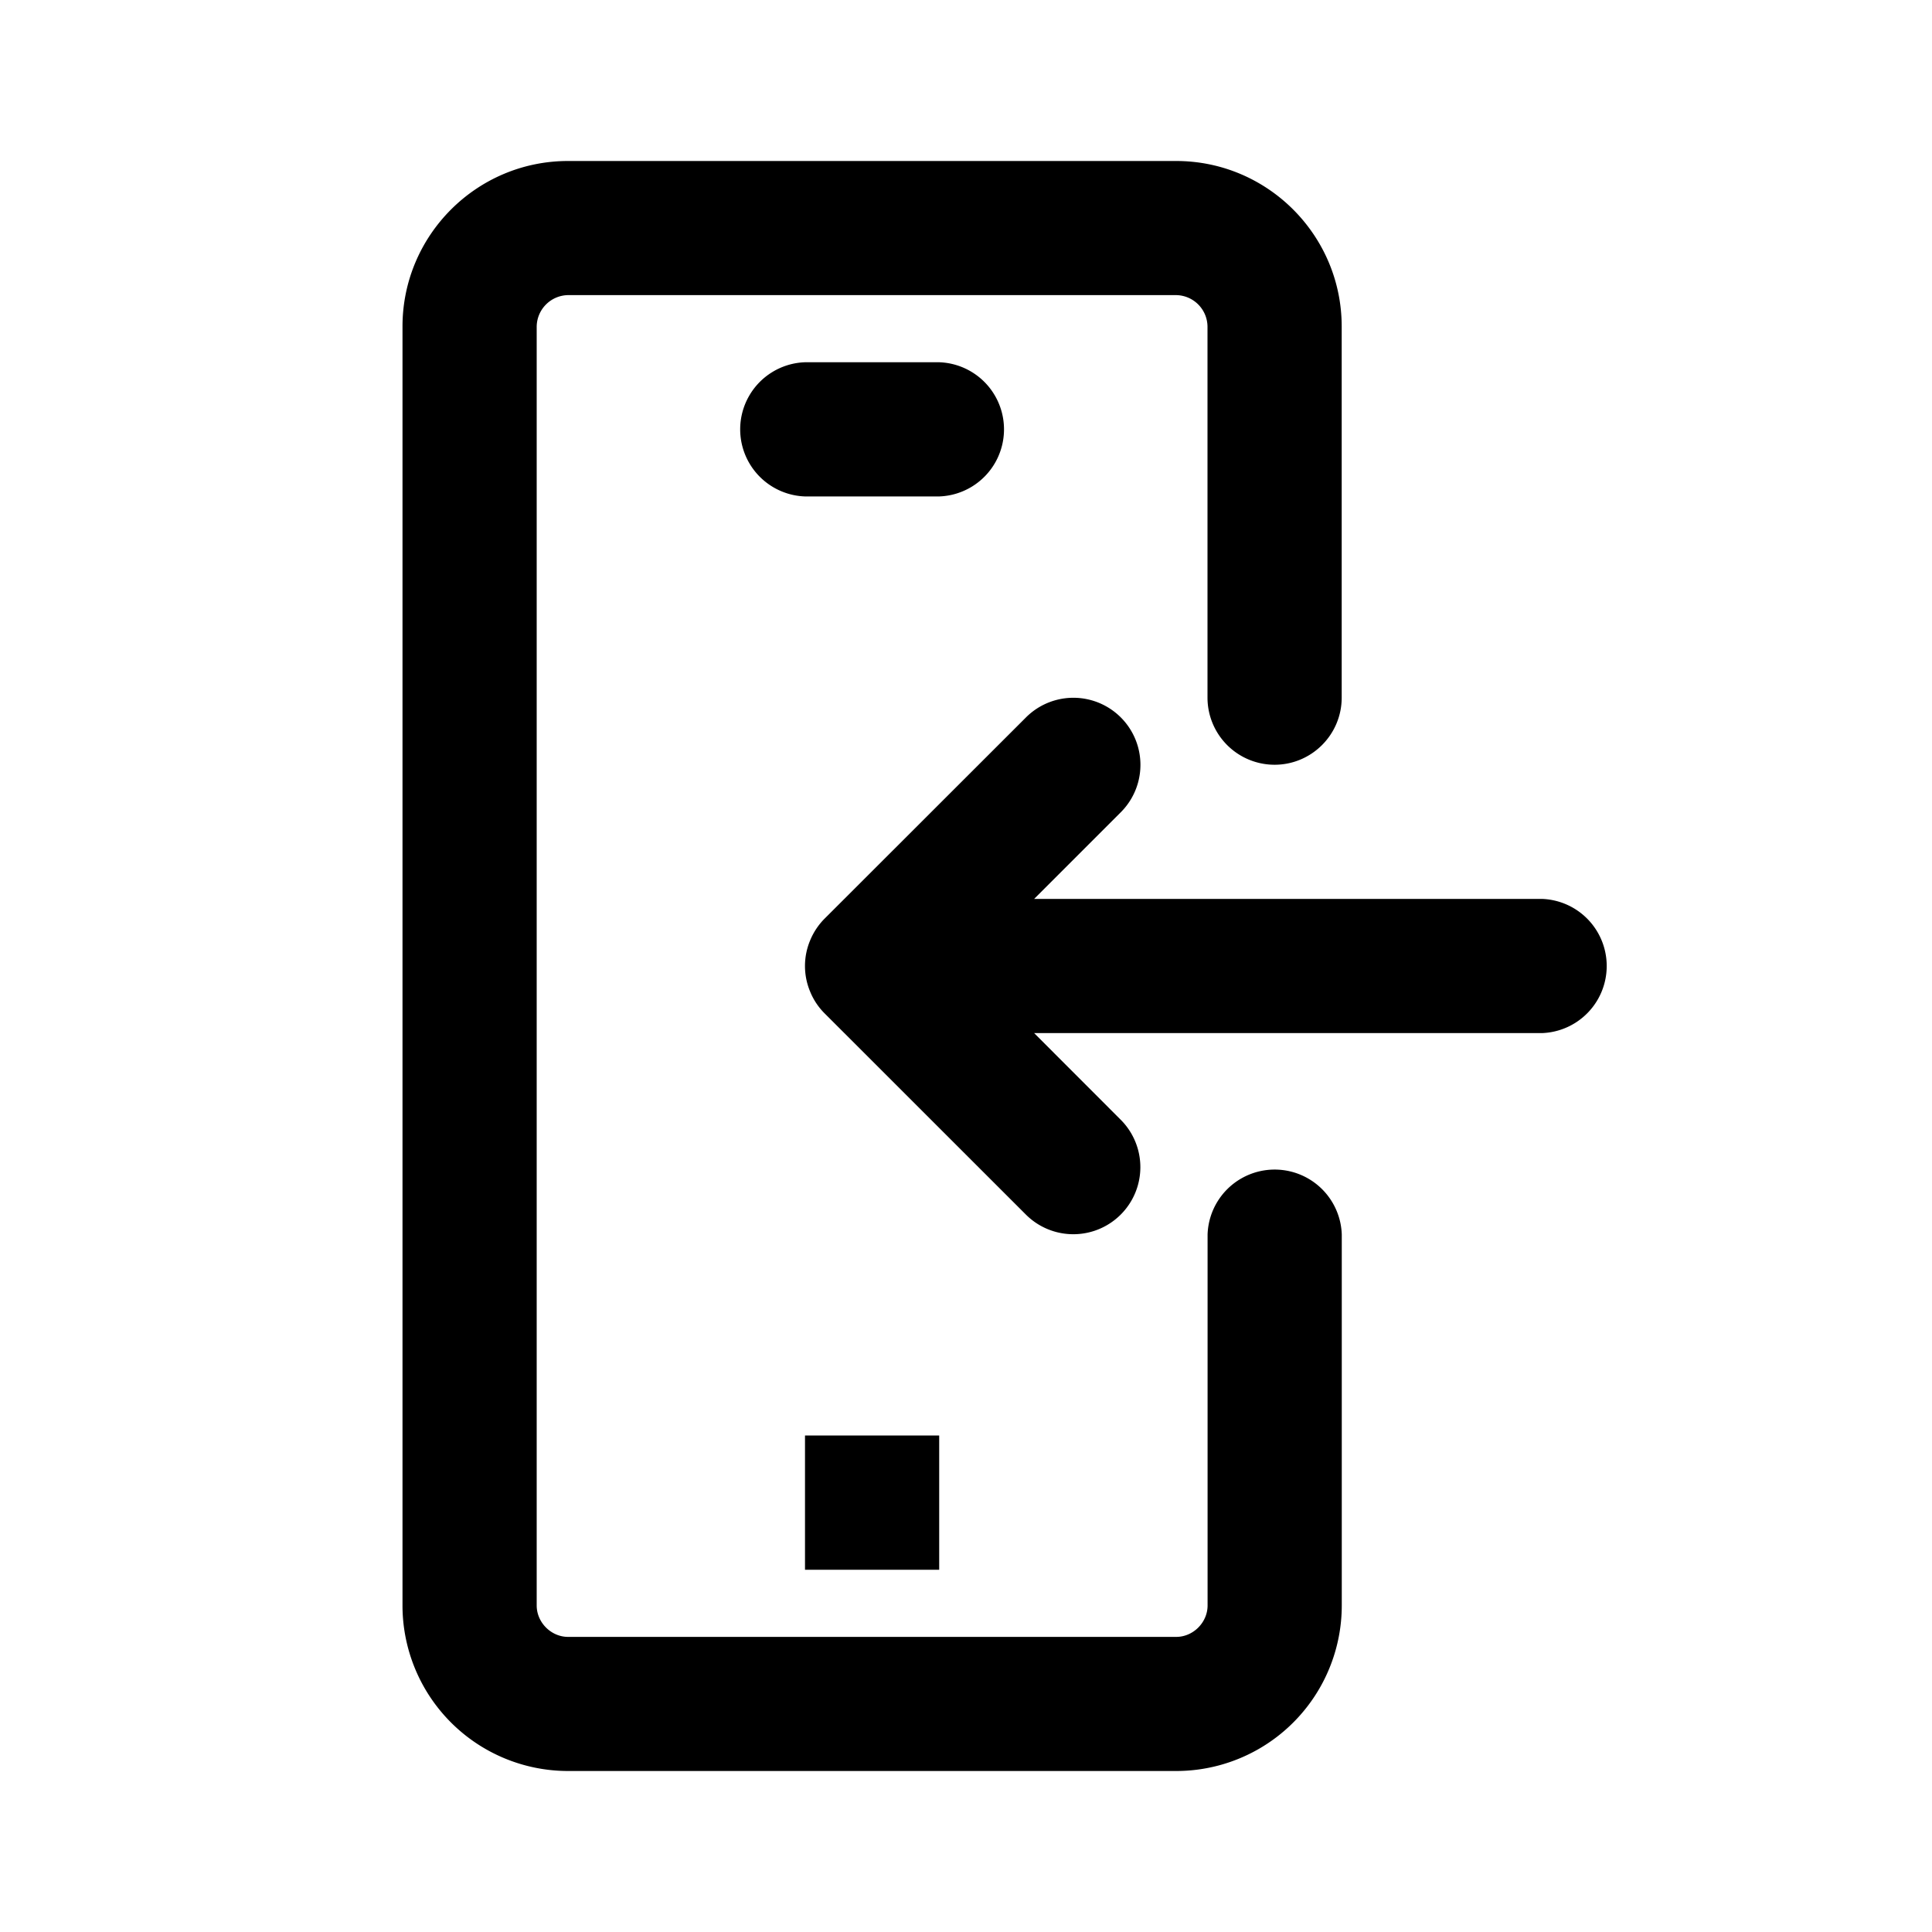 <svg xmlns="http://www.w3.org/2000/svg" fill="none" viewBox="0 0 24 24"><path fill="currentColor" fill-rule="evenodd" d="M19.167 12.833h-6.321l1.076 1.077a.832.832 0 1 1-1.178 1.178l-2.5-2.499a.816.816 0 0 1-.179-.268.823.823 0 0 1 0-.642.834.834 0 0 1 .18-.269l2.5-2.498a.832.832 0 1 1 1.178 1.178l-1.077 1.077h6.32a.834.834 0 0 1 0 1.666ZM10 4.5h1.667a.834.834 0 0 1 0 1.667H10A.834.834 0 0 1 10 4.5Zm1.667 13.332V19.5H10v-1.668h1.667ZM15.833 9.5A.834.834 0 0 1 15 8.667V4.056a.395.395 0 0 0-.39-.39H7.057a.396.396 0 0 0-.39.39v15.888c0 .211.179.39.39.39h7.555c.21 0 .389-.179.389-.39v-4.61a.834.834 0 0 1 1.667 0v4.61A2.057 2.057 0 0 1 14.61 22H7.056A2.057 2.057 0 0 1 5 19.944V4.056C5 2.922 5.922 2 7.056 2h7.555c1.134 0 2.056.922 2.056 2.056v4.61c0 .46-.374.834-.834.834Z" clip-rule="evenodd"/></svg>